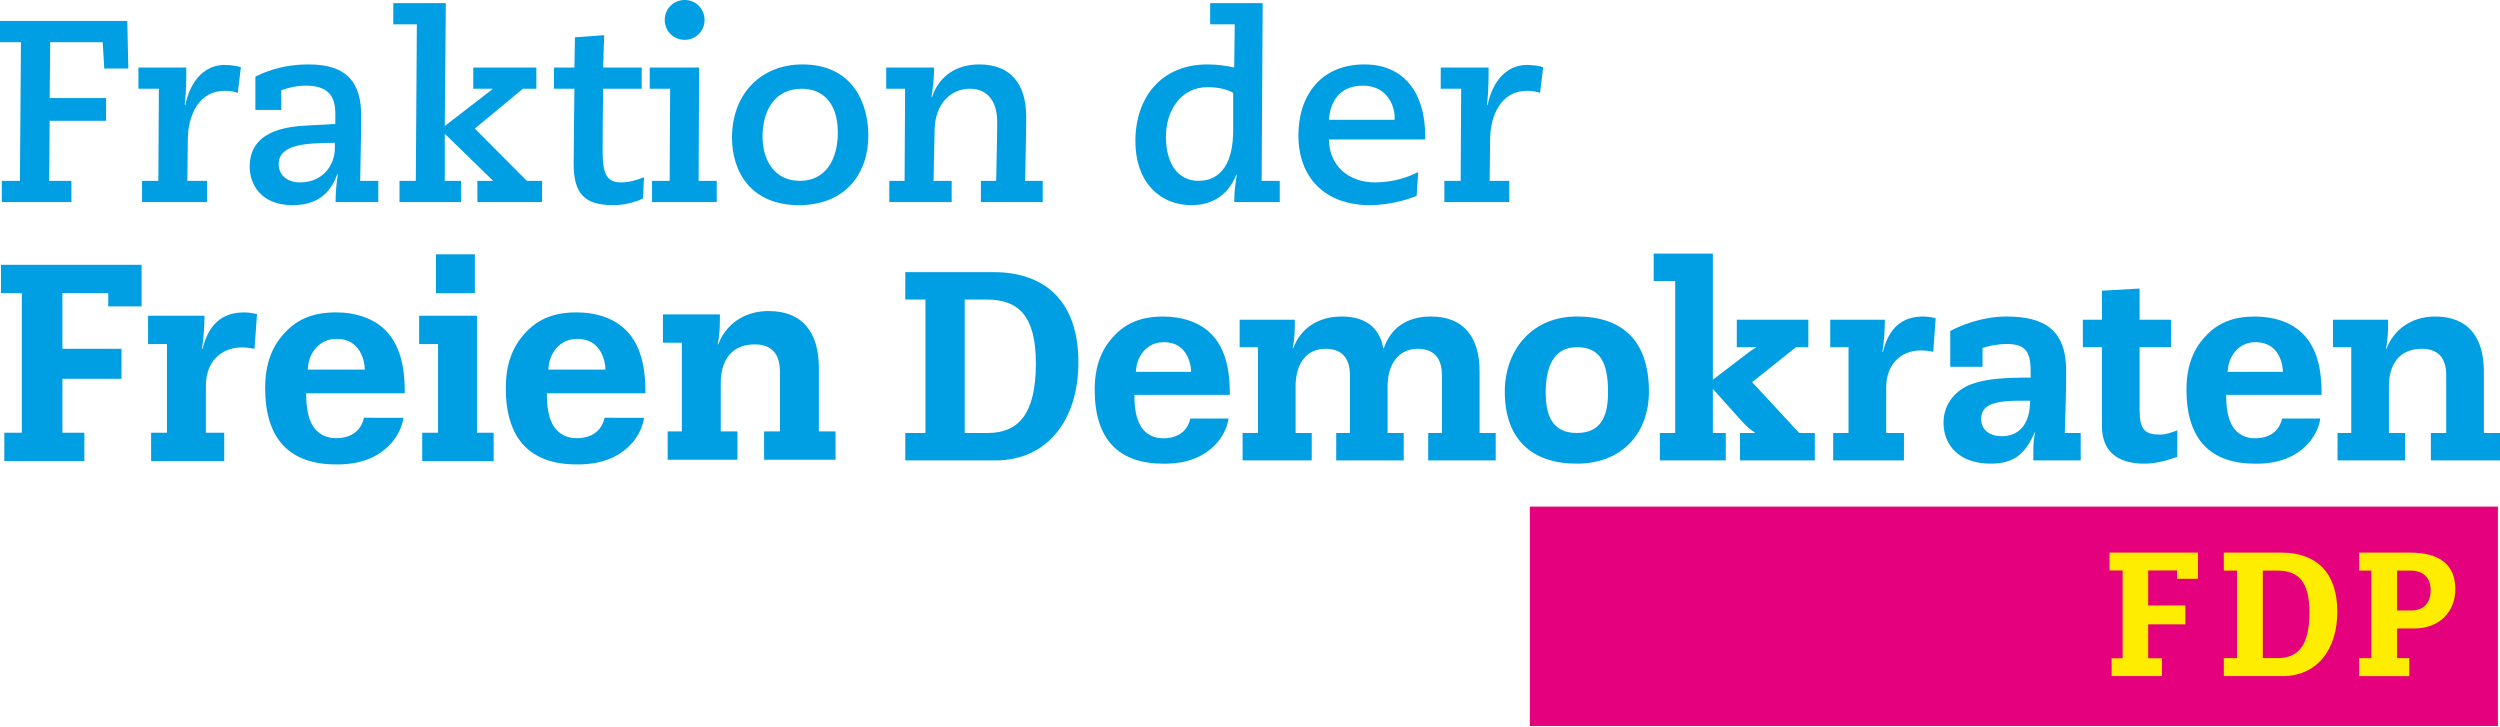 <?xml version="1.0" encoding="UTF-8"?>
<svg width="1080px" height="314px" viewBox="0 0 1080 314" version="1.1" xmlns="http://www.w3.org/2000/svg" xmlns:xlink="http://www.w3.org/1999/xlink">
    <!-- Generator: Sketch 52.6 (67491) - http://www.bohemiancoding.com/sketch -->
    <title>FDP</title>
    <desc>Created with Sketch.</desc>
    <g id="Page-1" stroke="none" stroke-width="1" fill="none" fill-rule="evenodd">
        <g id="FDP" transform="translate(-5, -6)">
            <g id="Ebene_2" transform="translate(0.64, 0.51)">
                <g id="g40" fill="#009EE3">
                    <polygon id="path42" points="5.139 83.611 12.968 83.611 13.409 23.706 4.36 23.706 4.36 14.546 59.347 14.546 59.795 35.108 49.4 35.108 48.731 23.706 26.039 23.706 25.818 47.847 50.18 47.847 50.18 57.683 25.818 57.683 25.597 83.611 35.205 83.611 35.205 92.778 5.139 92.778 5.139 83.611"></polygon>
                    <path d="M65.726,83.611 L72.769,83.611 L72.99,43.826 L64.161,43.826 L64.161,34.659 L84.839,34.659 C84.839,39.019 84.839,44.943 84.164,50.758 L84.391,50.979 C86.626,40.026 92.993,33.542 101.38,33.542 C104.394,33.542 107.298,34.101 108.422,34.549 L107.077,45.613 C105.512,45.054 103.946,44.723 101.38,44.723 C90.316,44.723 85.619,55.228 85.509,65.505 L85.281,83.611 L93.779,83.611 L93.779,92.778 L65.726,92.778 L65.726,83.611 L65.726,83.611 Z" id="path44"></path>
                    <path d="M114.685,38.57 C117.816,37.122 125.307,33.321 137.709,33.321 C154.918,33.321 160.395,41.812 160.395,55.559 C160.395,64.946 160.063,74.224 159.953,83.611 L167.775,83.611 L167.775,92.778 L149.331,92.778 C149.331,89.088 149.669,84.618 150.338,80.707 L150.117,80.707 C147.655,87.301 142.964,94.116 130.777,94.116 C116.809,94.116 112.229,84.846 112.229,77.465 C112.229,62.153 127.762,60.145 137.26,59.697 L149.221,59.028 L149.221,54.669 C149.221,47.516 146.648,42.488 136.37,42.488 C132.011,42.488 127.762,43.716 125.865,44.495 L125.865,52.993 L114.685,52.993 L114.685,38.57 Z M134.019,84.287 C143.744,84.287 149,76.907 149,69.533 L149,67.181 C136.033,67.298 124.748,67.857 124.748,76.458 C124.748,80.818 128.1,84.287 134.019,84.287 Z" id="path46" fill-rule="nonzero"></path>
                    <polygon id="path48" points="176.948 83.611 183.99 83.611 184.439 15.995 174.265 15.995 174.265 6.834 196.951 6.834 196.503 59.918 217.071 44.047 217.071 43.826 208.801 43.826 208.801 34.659 236.067 34.659 236.067 43.826 230.259 43.826 209.47 61.036 231.935 83.611 238.529 83.611 238.529 92.778 210.587 92.778 210.587 83.611 217.402 83.611 196.503 63.27 196.503 83.611 203.545 83.611 203.545 92.778 176.948 92.778 176.948 83.611"></polygon>
                    <path d="M243.681,34.659 L252.51,34.659 L252.737,21.588 L265.36,20.692 L264.918,34.659 L281.569,34.659 L281.569,43.826 L264.918,43.826 C264.801,53.103 264.691,62.27 264.691,70.982 C264.691,81.604 267.043,84.287 272.851,84.287 C276.203,84.287 279.783,83.169 282.576,82.045 L282.128,91.212 C278.997,92.778 274.196,94.116 269.278,94.116 C256.98,94.116 252.179,89.315 252.179,76.238 C252.179,68.747 252.399,53.883 252.51,43.826 L243.681,43.826 L243.681,34.659 L243.681,34.659 Z" id="path50"></path>
                    <path d="M286.045,83.611 L293.646,83.611 L293.867,43.826 L285.038,43.826 L285.038,34.659 L306.386,34.659 L306.159,83.611 L313.987,83.611 L313.987,92.778 L286.045,92.778 L286.045,83.611 L286.045,83.611 Z M300.13,5.49 C304.931,5.49 308.731,9.29 308.731,14.098 C308.731,18.905 304.931,22.706 300.13,22.706 C295.323,22.706 291.522,18.905 291.522,14.098 C291.522,9.29 295.323,5.49 300.13,5.49 Z" id="path52" fill-rule="nonzero"></path>
                    <path d="M350.985,33.321 C372.444,33.321 379.486,49.751 379.486,64.056 C379.486,80.597 369.423,94.116 349.53,94.116 C328.747,94.116 320.588,79.7 320.588,64.946 C320.588,45.95 333.217,33.321 350.985,33.321 Z M349.868,83.611 C361.269,83.611 366.298,74.113 366.298,62.712 C366.298,49.64 359.476,43.826 350.764,43.826 C338.356,43.826 333.776,54.221 333.776,64.505 C333.776,74.224 338.577,83.611 349.868,83.611 Z" id="path54" fill-rule="nonzero"></path>
                    <path d="M388.549,83.611 L395.143,83.611 L395.364,43.826 L387.204,43.826 L387.204,34.659 L407.882,34.659 C407.882,38.57 407.545,42.598 406.765,47.516 L406.986,47.516 C409.338,40.026 415.815,33.321 427.437,33.321 C441.074,33.321 447.668,41.929 447.668,55.786 C447.668,65.063 447.336,74.334 447.219,83.611 L454.82,83.611 L454.82,92.778 L428.113,92.778 L428.113,83.611 L434.707,83.611 C434.817,75.12 435.149,66.512 435.149,58.021 C435.149,49.861 431.355,43.826 423.416,43.826 C414.808,43.826 408.331,50.641 408.103,61.484 L407.655,83.611 L415.484,83.611 L415.484,92.778 L388.549,92.778 L388.549,83.611 L388.549,83.611 Z" id="path56"></path>
                    <path d="M557.213,92.778 L537.542,92.778 C537.542,88.64 538.1,84.287 538.659,80.928 L538.438,80.928 C535.417,88.756 529.044,94.116 519.098,94.116 C505.13,94.116 494.846,83.839 494.846,66.512 C494.846,47.289 506.247,33.321 526.03,33.321 C530.161,33.321 534.079,33.88 537.542,34.659 L537.762,15.995 L527.147,15.995 L527.147,6.834 L549.833,6.834 L549.385,83.611 L557.213,83.611 L557.213,92.778 L557.213,92.778 Z M537.093,45.613 C534.521,44.047 530.61,43.157 526.03,43.157 C514.518,43.157 508.034,53.214 508.034,64.615 C508.034,75.458 512.731,83.611 522.119,83.611 C532.175,83.611 537.093,75.341 537.093,61.822 L537.093,45.613 Z" id="path58" fill-rule="nonzero"></path>
                    <path d="M616.345,90.095 C612.324,91.771 604.612,94.116 595.894,94.116 C576.67,94.006 565.269,82.162 565.269,63.946 C565.269,46.73 574.994,33.321 593.77,33.321 C611.206,33.321 620.035,46.061 620.035,64.056 L620.035,65.733 L578.457,65.733 C578.567,77.017 586.844,84.287 598.35,84.287 C605.619,84.287 611.986,82.383 617.014,79.811 L616.345,90.095 Z M606.847,57.235 L606.847,56.118 C606.847,51.317 603.716,42.488 593.1,42.488 C582.485,42.488 578.905,50.199 578.457,57.235 L606.847,57.235 Z" id="path60" fill-rule="nonzero"></path>
                    <path d="M628.318,83.611 L635.361,83.611 L635.582,43.826 L626.753,43.826 L626.753,34.659 L647.431,34.659 C647.431,39.019 647.431,44.943 646.756,50.758 L646.983,50.979 C649.218,40.026 655.585,33.542 663.972,33.542 C666.986,33.542 669.89,34.101 671.014,34.549 L669.669,45.613 C668.104,45.054 666.538,44.723 663.972,44.723 C652.908,44.723 648.211,55.228 648.101,65.505 L647.873,83.611 L656.371,83.611 L656.371,92.778 L628.318,92.778 L628.318,83.611 L628.318,83.611 Z" id="path62"></path>
                </g>
                <g id="g64" transform="translate(392.498, 113.093)" fill="#009EE2">
                    <path d="M126.077,73.198 C125.436,76.386 122.81,81.747 114.36,81.747 C110.705,81.747 106.679,80.344 104.243,75.797 C102.049,71.598 101.926,65.882 101.926,62.966 L143.133,62.966 C143.133,57.95 143.133,45.47 135.816,37.422 C130.576,31.589 122.53,29.139 114.24,29.139 C107.777,29.139 100.098,30.422 93.759,36.837 C89.858,40.803 84.766,47.452 84.766,60.749 C84.766,82.212 95.098,92.712 114.483,92.712 C118.629,92.712 130.088,92.593 137.89,83.378 C140.908,79.724 142.236,75.893 142.565,73.214 L126.077,73.198 L126.077,73.198 Z M102.535,53.052 C102.78,50.485 103.146,47.335 105.95,44.07 C108.143,41.621 110.946,40.221 114.728,40.221 C124.726,40.221 126.43,49.787 126.43,53.052 L102.535,53.052 Z" id="path66" fill-rule="nonzero"></path>
                    <path d="M597.725,73.198 C597.084,76.386 594.454,81.747 586.007,81.747 C582.349,81.747 578.329,80.344 575.888,75.797 C573.697,71.598 573.572,65.882 573.572,62.966 L614.779,62.966 C614.779,57.95 614.779,45.47 607.464,37.422 C602.221,31.589 594.176,29.139 585.886,29.139 C579.425,29.139 571.746,30.422 565.403,36.837 C561.504,40.803 556.414,47.452 556.414,60.749 C556.414,82.212 566.746,92.712 586.129,92.712 C590.277,92.712 601.736,92.593 609.536,83.378 C612.554,79.724 613.882,75.893 614.211,73.214 L597.725,73.198 L597.725,73.198 Z M574.183,53.052 C574.428,50.485 574.791,47.335 577.594,44.07 C579.79,41.621 582.594,40.221 586.376,40.221 C596.37,40.221 598.076,49.787 598.076,53.052 L574.183,53.052 Z" id="path68" fill-rule="nonzero"></path>
                    <path d="M77.723,48.884 C77.723,23.321 64.129,9.957 40.943,9.957 L2.945,9.957 L2.945,21.809 L11.659,21.809 L11.659,79.444 L2.945,79.444 L2.945,91.296 L41.871,91.296 C64.129,91.296 77.723,74.1 77.723,48.884 M59.364,49.35 C59.364,71.66 51.571,79.444 38.501,79.444 L28.626,79.444 L28.626,21.809 L38.269,21.809 C51.571,21.809 59.364,28.551 59.364,49.35" id="path70" fill-rule="nonzero"></path>
                    <path d="M228.846,91.296 L258.011,91.296 L258.011,79.444 L251.042,79.444 L251.042,52.836 C251.042,38.31 244.417,29.13 230.007,29.13 C219.319,29.13 212.577,34.358 209.674,42.842 L209.441,42.842 C207.813,33.778 201.54,29.13 191.546,29.13 C181.438,29.13 173.883,34.011 170.511,42.842 L170.28,42.842 C171.211,38.657 171.211,34.707 171.211,30.526 L147.389,30.526 L147.389,42.375 L155.293,42.375 L155.293,79.444 L148.667,79.444 L148.667,91.296 L178.531,91.296 L178.531,79.444 L171.559,79.444 L171.559,59.224 C171.559,50.046 175.859,43.074 184.458,43.074 C190.617,43.074 195.031,46.094 195.031,54.461 L195.031,79.444 L189.106,79.444 L189.106,91.296 L218.271,91.296 L218.271,79.444 L211.3,79.444 L211.3,59.224 C211.3,49.466 216.295,43.074 224.198,43.074 C230.357,43.074 234.771,46.094 234.771,54.461 L234.771,79.444 L228.846,79.444 L228.846,91.296 L228.846,91.296 Z" id="path72"></path>
                    <path d="M324.199,61.549 C324.199,40.403 313.517,29.13 293.065,29.13 C273.195,29.13 261.935,44.122 261.935,61.549 C261.935,82.234 273.662,92.691 293.065,92.691 C312.47,92.691 324.199,79.677 324.199,61.549 M306.536,61.898 C306.536,72.819 303.058,79.444 293.065,79.444 C283.072,79.444 279.598,72.819 279.598,61.898 C279.598,50.86 283.072,42.378 293.065,42.378 C303.058,42.378 306.536,48.884 306.536,61.898" id="path74" fill-rule="nonzero"></path>
                    <path d="M328.923,91.296 L357.394,91.296 L357.394,79.444 L351.815,79.444 L351.815,60.387 L364.83,74.913 C366.571,76.771 368.2,78.166 369.945,79.211 L369.945,79.444 L363.551,79.444 L363.551,91.296 L395.853,91.297 L395.853,79.444 L389.115,79.444 L368.782,57.483 L387.72,42.375 L393.068,42.375 L393.068,30.526 L362.158,30.526 L362.158,42.375 L370.524,42.375 L370.524,42.608 C369.593,42.958 368.896,43.424 368.084,44.003 L351.815,56.438 L351.815,1.94 L326.249,1.94 L326.249,13.792 L335.548,13.792 L335.548,79.444 L328.923,79.444 L328.923,91.297 L328.923,91.296 Z" id="path76"></path>
                    <path d="M410.425,79.444 L403.801,79.444 L403.801,91.296 L434.361,91.296 L434.361,79.444 L426.692,79.444 L426.692,59.808 C426.692,49.813 432.969,43.771 441.799,43.771 C443.423,43.771 445.284,44.005 447.027,44.353 L448.073,29.827 C446.33,29.48 444.702,29.13 442.727,29.13 C433.432,29.13 427.738,34.242 425.299,44.469 L425.065,44.469 C425.878,38.776 426.11,34.708 426.11,30.523 L402.523,30.523 L402.523,42.375 L410.425,42.375 L410.425,79.444 L410.425,79.444 Z" id="path78"></path>
                    <path d="M510.715,79.445 L503.857,79.445 C504.091,70.846 504.441,62.479 504.441,52.487 C504.441,34.825 494.92,29.131 478.653,29.131 C467.847,29.131 458.318,33.197 454.369,35.405 L454.369,50.859 L468.312,50.859 L468.312,42.726 C471.102,41.68 476.096,40.984 478.42,40.984 C486.091,40.984 489.102,43.424 489.102,52.603 L489.102,55.507 C477.249,55.507 469.823,56.089 463.664,58.298 C457.272,60.621 451.463,66.314 451.463,75.027 C451.463,84.558 458.085,92.69 471.798,92.69 C482.023,92.69 486.774,88.392 490.845,79.212 L491.076,79.212 C490.494,81.536 490.263,83.627 490.263,87.579 L490.263,91.297 L510.715,91.297 L510.715,79.445 L510.715,79.445 Z M488.869,65.502 C488.869,76.657 483.184,80.84 476.677,80.84 C470.287,80.84 467.73,77.122 467.73,73.519 C467.73,68.288 471.089,65.502 484.337,65.502 L488.869,65.502 Z" id="path80" fill-rule="nonzero"></path>
                    <path d="M519.899,30.525 L511.648,30.525 L511.648,42.378 L519.899,42.378 L519.899,76.424 C519.899,87.114 526.289,92.692 538.256,92.692 C542.208,92.692 546.389,91.879 552.433,89.786 L552.46,78.282 C549.438,79.447 547.321,80.143 545.114,80.143 C538.376,80.143 536.168,78.049 536.168,69.452 L536.168,42.378 L549.757,42.378 L549.757,30.525 L536.168,30.525 L536.168,17.047 L519.899,17.974 L519.899,30.525 Z" id="path82"></path>
                    <path d="M627.603,79.444 L621.678,79.444 L621.678,91.296 L650.845,91.296 L650.845,79.444 L643.874,79.444 L643.874,59.225 C643.874,50.046 648.173,43.075 658.048,43.075 C664.206,43.075 668.625,46.094 668.625,54.461 L668.625,79.444 L661.999,79.444 L661.999,91.296 L691.861,91.296 L691.861,79.444 L684.889,79.444 L684.889,52.836 C684.889,38.31 678.268,29.13 663.858,29.13 C653.286,29.13 645.849,35.057 642.827,43.075 L642.596,43.075 C643.521,38.657 643.521,34.707 643.521,30.523 L619.702,30.523 L619.702,42.375 L627.603,42.375 L627.603,79.444 L627.603,79.444 Z" id="path84"></path>
                </g>
                <g id="g86" transform="translate(0, 113.093)" fill="#009EE2">
                    <path d="M161.591,72.868 C160.929,76.163 158.216,81.699 149.483,81.699 C145.706,81.699 141.548,80.252 139.029,75.554 C136.762,71.215 136.635,65.309 136.635,62.297 L179.212,62.297 C179.212,57.113 179.212,44.218 171.652,35.902 C166.236,29.876 157.924,27.344 149.358,27.344 C142.682,27.344 134.746,28.67 128.198,35.298 C124.168,39.396 118.904,46.267 118.904,60.006 C118.904,82.183 129.581,93.032 149.611,93.032 C153.893,93.032 165.734,92.908 173.795,83.388 C176.912,79.608 178.286,75.652 178.625,72.885 L161.591,72.869 L161.591,72.868 Z M137.265,52.051 C137.518,49.4 137.896,46.145 140.793,42.771 C143.058,40.241 145.955,38.794 149.863,38.794 C160.19,38.794 161.954,48.679 161.954,52.051 L137.265,52.051 Z" id="path88" fill-rule="nonzero"></path>
                    <path d="M265.548,72.868 C264.885,76.163 262.172,81.699 253.439,81.699 C249.664,81.699 245.505,80.252 242.986,75.554 C240.72,71.215 240.592,65.309 240.592,62.297 L283.169,62.297 C283.169,57.113 283.169,44.218 275.608,35.902 C270.196,29.876 261.88,27.344 253.318,27.344 C246.639,27.344 238.704,28.67 232.155,35.298 C228.124,39.396 222.862,46.267 222.862,60.006 C222.862,82.183 233.538,93.032 253.568,93.032 C257.851,93.032 269.69,92.908 277.753,83.388 C280.872,79.608 282.242,75.652 282.582,72.885 L265.548,72.869 L265.548,72.868 Z M241.223,52.051 C241.474,49.4 241.852,46.145 244.749,42.771 C247.017,40.241 249.913,38.794 253.821,38.794 C264.15,38.794 265.911,48.679 265.911,52.051 L241.223,52.051 Z" id="path90" fill-rule="nonzero"></path>
                    <polygon id="polygon92" points="6.224 79.341 6.224 91.584 40.804 91.584 40.804 79.341 31.316 79.341 31.316 56.048 56.857 56.048 56.857 43.079 31.316 43.079 31.316 19.034 51.131 19.034 51.126 24.763 65.534 24.763 65.536 6.789 4.782 6.789 4.782 19.034 13.788 19.034 13.788 79.341"></polygon>
                    <path d="M76.487,79.339 L69.642,79.339 L69.642,91.585 L101.221,91.585 L101.221,79.339 L93.295,79.339 L93.295,59.049 C93.295,48.722 99.779,42.48 108.902,42.48 C110.584,42.48 112.505,42.719 114.307,43.08 L115.387,28.073 C113.588,27.71 111.903,27.352 109.863,27.352 C100.258,27.352 94.376,32.633 91.853,43.2 L91.613,43.2 C92.455,37.317 92.694,33.113 92.694,28.79 L68.323,28.79 L68.323,41.037 L76.487,41.037 L76.487,79.339 L76.487,79.339 Z" id="path94"></path>
                    <polygon id="polygon96" points="217.612 79.339 210.411 79.339 210.411 28.79 185.435 28.79 185.435 41.037 193.599 41.037 193.599 79.339 186.756 79.339 186.756 91.585 217.612 91.585"></polygon>
                    <rect id="rect98" x="192.685" y="2.265" width="16.812" height="16.8"></rect>
                    <path d="M298.913,78.754 L292.791,78.754 L292.791,91.001 L322.928,91.001 L322.928,78.754 L315.725,78.754 L315.725,57.863 C315.725,48.378 320.167,41.175 330.37,41.175 C336.733,41.175 341.299,44.295 341.299,52.94 L341.299,78.754 L334.452,78.754 L334.452,91.001 L365.308,91.001 L365.308,78.754 L358.104,78.754 L358.104,51.261 C358.104,36.252 351.263,26.767 336.373,26.767 C325.45,26.767 317.765,32.891 314.643,41.175 L314.404,41.175 C315.36,36.61 315.36,32.529 315.36,28.206 L290.749,28.206 L290.749,40.452 L298.913,40.452 L298.913,78.754 L298.913,78.754 Z" id="path100"></path>
                </g>
                <rect id="rect102" fill="#E5007D" x="665.245" y="224.346" width="418.21" height="94.777"></rect>
                <g id="g104" transform="translate(915.394, 243.49)" fill="#FFED00">
                    <polygon id="polygon112" points="0.285 8.429 5.948 8.429 5.948 46.366 1.191 46.366 1.191 54.071 22.943 54.071 22.943 46.366 16.978 46.366 16.978 31.712 33.042 31.712 33.042 23.557 16.978 23.557 16.978 8.429 29.441 8.429 29.438 12.033 38.501 12.033 38.503 0.724 0.285 0.724"></polygon>
                    <path d="M98.694,26.256 C98.694,42.791 89.777,54.069 75.18,54.069 L49.652,54.069 L49.652,46.297 L55.367,46.297 L55.367,8.499 L49.652,8.499 L49.652,0.725 L74.57,0.725 C89.777,0.725 98.694,9.488 98.694,26.256 Z M86.654,26.56 C86.654,12.918 81.543,8.499 72.821,8.499 L66.494,8.499 L66.494,46.297 L72.97,46.297 C81.543,46.297 86.654,41.191 86.654,26.56 Z" id="Shape" fill-rule="nonzero"></path>
                    <path d="M113.393,8.505 L108.134,8.505 L108.134,0.733 L130.161,0.733 C143.039,0.733 149.671,6.067 149.671,16.507 C149.671,26.491 142.581,33.501 131.988,33.501 L124.518,33.501 L124.518,46.305 L129.777,46.305 L129.777,54.08 L108.134,54.08 L108.134,46.305 L113.393,46.305 L113.393,8.505 Z M130.541,25.73 C136.103,25.73 139.001,22.376 139.001,16.964 C139.001,11.477 135.724,8.505 130.388,8.505 L124.518,8.505 L124.518,25.73 L130.541,25.73 Z" id="Shape" fill-rule="nonzero"></path>
                </g>
            </g>
        </g>
    </g>
</svg>
